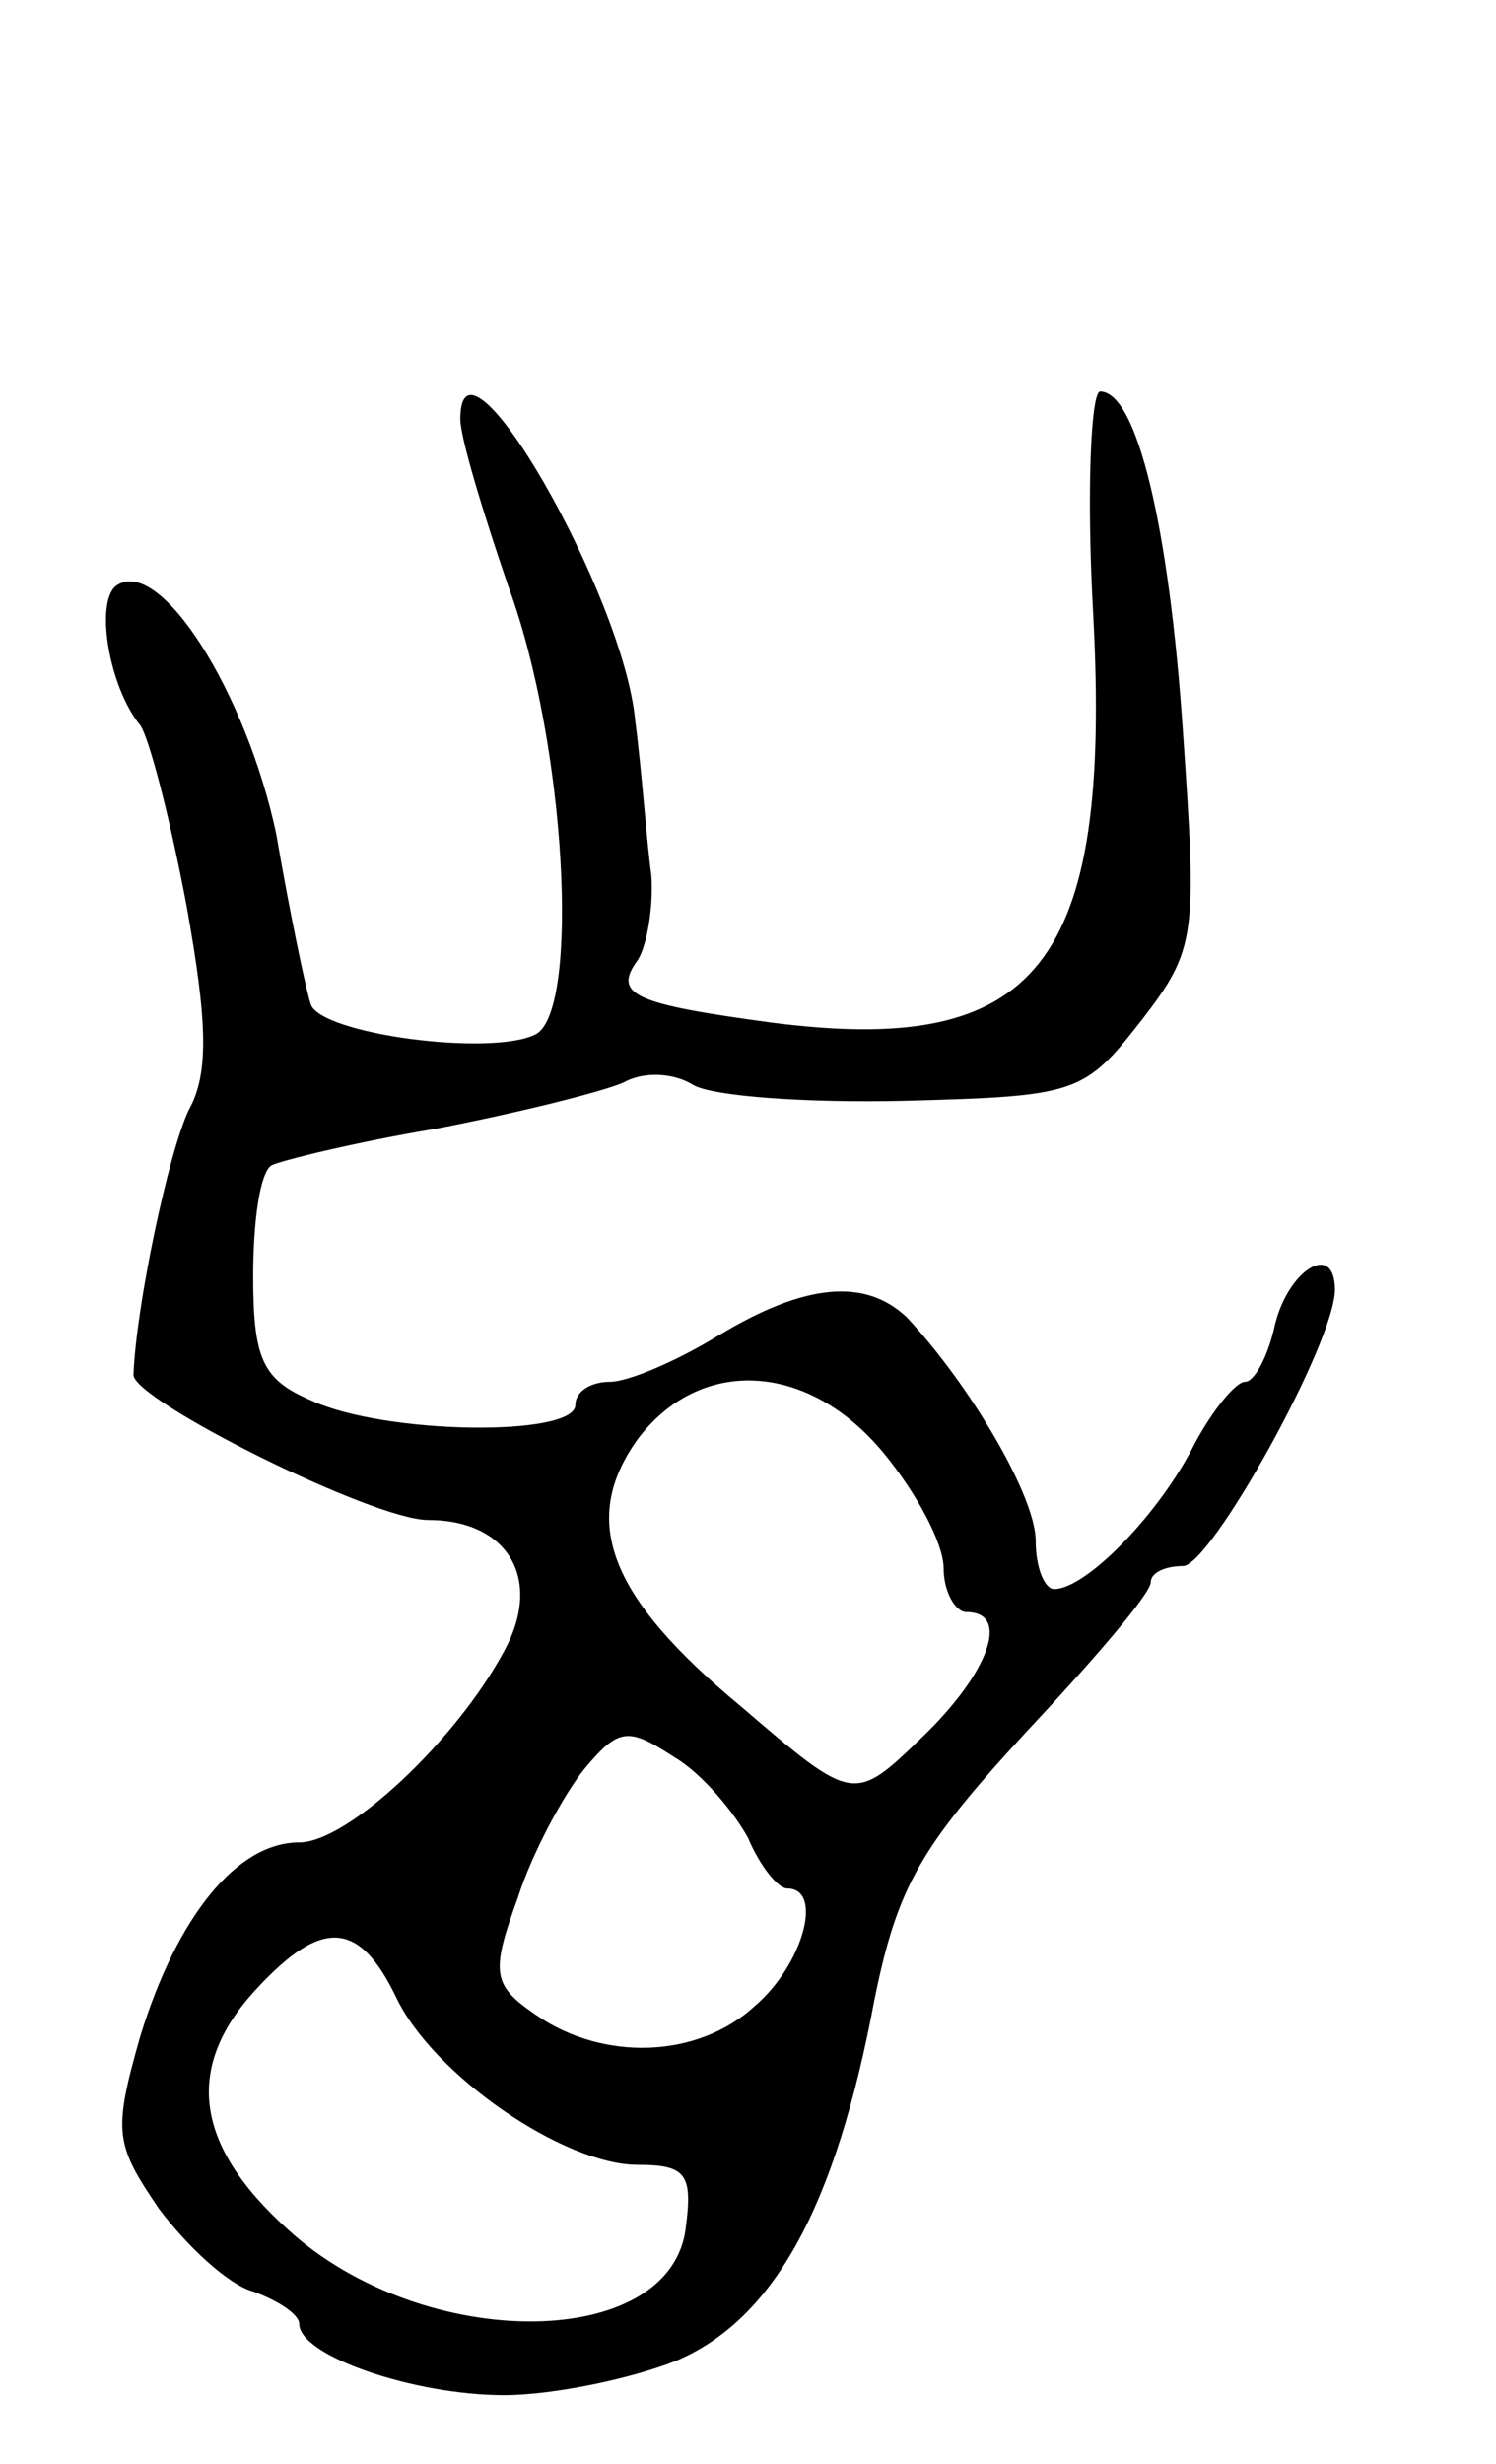 <svg version="1.0" xmlns="http://www.w3.org/2000/svg"
 width="65pt" height="107pt" viewBox="0 0 65 107"
 preserveAspectRatio="xMidYMid meet">
<g transform="translate(0,107) scale(0.1,-0.1)"
fill="#000000" stroke="none">
<path d="M200 888 c0 -8 10 -41 21 -73 25 -68 31 -183 12 -194 -19 -10 -94 0
-98 13 -2 6 -9 39 -15 74 -13 61 -50 120 -69 108 -10 -6 -4 -44 10 -61 4 -6
13 -41 20 -78 9 -50 10 -73 1 -89 -9 -19 -23 -86 -24 -115 0 -11 104 -63 128
-63 35 0 50 -26 33 -57 -21 -39 -68 -83 -89 -83 -27 0 -53 -32 -69 -84 -12
-42 -11 -47 8 -75 12 -16 30 -33 41 -36 11 -4 20 -10 20 -14 0 -14 50 -31 89
-31 21 0 55 7 75 15 42 18 69 66 86 157 10 49 20 66 65 115 30 32 55 61 55 66
0 4 6 7 14 7 12 0 66 97 66 120 0 21 -20 9 -26 -15 -3 -14 -9 -25 -13 -25 -4
0 -14 -12 -22 -27 -15 -30 -47 -63 -61 -63 -4 0 -8 9 -8 21 0 19 -28 67 -56
97 -18 17 -44 15 -82 -8 -18 -11 -39 -20 -47 -20 -8 0 -15 -4 -15 -10 0 -14
-83 -13 -115 2 -21 9 -25 18 -25 54 0 24 3 45 8 48 4 2 36 10 72 16 36 7 72
16 81 20 9 5 22 4 30 -1 8 -5 49 -8 92 -7 75 2 78 3 103 35 24 31 24 37 18
125 -6 89 -20 148 -36 148 -4 0 -6 -44 -3 -97 8 -152 -24 -192 -140 -177 -59
8 -69 12 -58 27 4 6 7 23 6 37 -2 14 -4 44 -7 67 -5 55 -76 178 -76 131z m184
-449 c14 -17 26 -39 26 -50 0 -10 5 -19 10 -19 19 0 10 -26 -19 -54 -30 -29
-30 -29 -79 13 -58 48 -70 81 -45 116 27 36 74 34 107 -6z m-59 -167 c5 -12
13 -22 17 -22 16 0 7 -33 -14 -51 -25 -23 -66 -24 -95 -4 -19 13 -20 18 -8 51
6 19 20 45 29 56 15 18 19 18 39 5 12 -7 26 -24 32 -35z m-153 -69 c16 -34 73
-73 105 -73 21 0 24 -4 21 -27 -6 -54 -114 -55 -173 -1 -41 37 -45 71 -13 105
28 30 44 29 60 -4z"/>
</g>
</svg>
